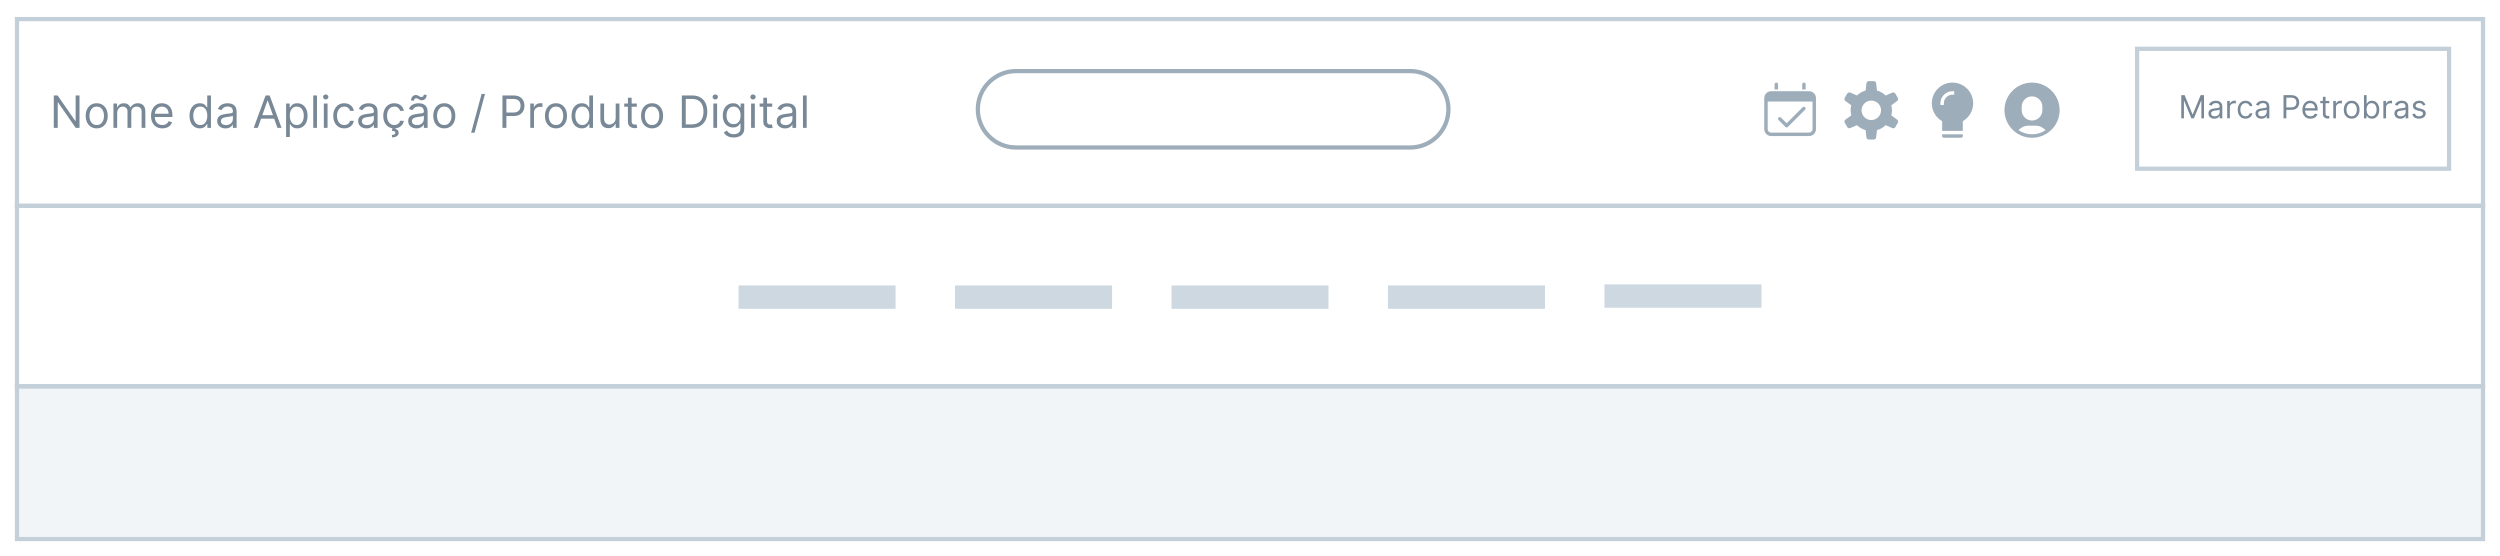 <svg width="1178" height="262" viewBox="0 0 1178 262" fill="none" xmlns="http://www.w3.org/2000/svg">
<rect width="1178" height="262" fill="white"/>
<path d="M1170 182H8V254H1170V182Z" fill="#F2F5F7" stroke="#C3CFD9" stroke-width="2"/>
<path d="M1170 9H8V97H1170V9Z" stroke="#C3CFD9" stroke-width="2"/>
<path d="M664.5 33.5H478.75C468.809 33.5 460.75 41.559 460.75 51.5C460.75 61.441 468.809 69.5 478.75 69.5H664.5C674.441 69.5 682.5 61.441 682.5 51.5C682.5 41.559 674.441 33.5 664.5 33.5Z" stroke="#9EADBA" stroke-width="2" stroke-linecap="round" stroke-linejoin="round"/>
<path d="M37.46 44.977V60.25H35.67L27.348 48.258H27.199V60.25H25.349V44.977H27.139L35.492 56.999H35.641V44.977H37.46ZM45.576 60.489C44.542 60.489 43.634 60.242 42.854 59.75C42.078 59.258 41.472 58.57 41.034 57.685C40.602 56.8 40.385 55.766 40.385 54.582C40.385 53.389 40.602 52.348 41.034 51.458C41.472 50.568 42.078 49.877 42.854 49.385C43.634 48.892 44.542 48.646 45.576 48.646C46.61 48.646 47.515 48.892 48.29 49.385C49.071 49.877 49.677 50.568 50.11 51.458C50.547 52.348 50.766 53.389 50.766 54.582C50.766 55.766 50.547 56.8 50.11 57.685C49.677 58.57 49.071 59.258 48.29 59.75C47.515 60.242 46.61 60.489 45.576 60.489ZM45.576 58.908C46.361 58.908 47.008 58.706 47.515 58.304C48.022 57.901 48.397 57.371 48.641 56.715C48.884 56.059 49.006 55.348 49.006 54.582C49.006 53.817 48.884 53.103 48.641 52.442C48.397 51.781 48.022 51.246 47.515 50.839C47.008 50.431 46.361 50.227 45.576 50.227C44.79 50.227 44.144 50.431 43.637 50.839C43.13 51.246 42.754 51.781 42.511 52.442C42.267 53.103 42.145 53.817 42.145 54.582C42.145 55.348 42.267 56.059 42.511 56.715C42.754 57.371 43.13 57.901 43.637 58.304C44.144 58.706 44.79 58.908 45.576 58.908ZM53.453 60.25V48.795H55.153V50.585H55.302C55.541 49.974 55.926 49.499 56.458 49.161C56.99 48.818 57.629 48.646 58.374 48.646C59.13 48.646 59.759 48.818 60.261 49.161C60.768 49.499 61.163 49.974 61.447 50.585H61.566C61.86 49.994 62.3 49.524 62.886 49.176C63.473 48.823 64.176 48.646 64.997 48.646C66.021 48.646 66.859 48.967 67.51 49.608C68.161 50.245 68.487 51.236 68.487 52.584V60.25H66.727V52.584C66.727 51.739 66.496 51.135 66.033 50.772C65.571 50.409 65.026 50.227 64.4 50.227C63.595 50.227 62.971 50.471 62.528 50.958C62.086 51.44 61.864 52.052 61.864 52.793V60.25H60.075V52.405C60.075 51.754 59.864 51.229 59.441 50.831C59.018 50.429 58.474 50.227 57.808 50.227C57.35 50.227 56.923 50.349 56.525 50.593C56.132 50.836 55.814 51.174 55.571 51.607C55.332 52.034 55.212 52.529 55.212 53.091V60.25H53.453ZM76.507 60.489C75.403 60.489 74.451 60.245 73.651 59.758C72.856 59.266 72.242 58.58 71.809 57.7C71.381 56.815 71.168 55.785 71.168 54.612C71.168 53.439 71.381 52.405 71.809 51.51C72.242 50.61 72.843 49.909 73.614 49.407C74.389 48.9 75.294 48.646 76.328 48.646C76.925 48.646 77.514 48.746 78.096 48.945C78.677 49.144 79.207 49.467 79.684 49.914C80.161 50.356 80.541 50.943 80.825 51.674C81.108 52.405 81.25 53.305 81.25 54.374V55.119H72.421V53.598H79.46C79.46 52.952 79.331 52.375 79.072 51.868C78.819 51.361 78.456 50.961 77.984 50.667C77.516 50.374 76.965 50.227 76.328 50.227C75.627 50.227 75.021 50.401 74.508 50.749C74.001 51.092 73.611 51.54 73.338 52.092C73.064 52.644 72.928 53.235 72.928 53.867V54.881C72.928 55.746 73.077 56.479 73.375 57.081C73.678 57.677 74.098 58.132 74.635 58.445C75.172 58.754 75.796 58.908 76.507 58.908C76.969 58.908 77.387 58.843 77.76 58.714C78.138 58.58 78.463 58.381 78.737 58.117C79.01 57.849 79.222 57.516 79.371 57.118L81.071 57.595C80.892 58.172 80.591 58.679 80.169 59.117C79.746 59.549 79.224 59.887 78.603 60.131C77.981 60.369 77.283 60.489 76.507 60.489ZM94.159 60.489C93.204 60.489 92.362 60.248 91.631 59.765C90.9 59.278 90.328 58.592 89.915 57.707C89.503 56.817 89.296 55.766 89.296 54.553C89.296 53.349 89.503 52.305 89.915 51.42C90.328 50.535 90.902 49.852 91.638 49.37C92.374 48.887 93.224 48.646 94.189 48.646C94.934 48.646 95.523 48.771 95.956 49.019C96.394 49.263 96.727 49.541 96.955 49.854C97.189 50.163 97.37 50.416 97.5 50.615H97.649V44.977H99.409V60.25H97.709V58.49H97.5C97.37 58.699 97.186 58.962 96.948 59.281C96.709 59.594 96.369 59.875 95.926 60.123C95.484 60.367 94.894 60.489 94.159 60.489ZM94.397 58.908C95.103 58.908 95.7 58.724 96.187 58.356C96.674 57.983 97.045 57.468 97.298 56.812C97.552 56.151 97.679 55.388 97.679 54.523C97.679 53.668 97.554 52.919 97.306 52.278C97.057 51.632 96.689 51.13 96.202 50.772C95.715 50.409 95.113 50.227 94.397 50.227C93.652 50.227 93.03 50.419 92.533 50.801C92.041 51.179 91.671 51.694 91.422 52.345C91.178 52.992 91.056 53.717 91.056 54.523C91.056 55.338 91.181 56.079 91.429 56.745C91.683 57.406 92.056 57.933 92.548 58.326C93.045 58.714 93.662 58.908 94.397 58.908ZM106.247 60.519C105.521 60.519 104.863 60.382 104.271 60.108C103.679 59.83 103.21 59.43 102.862 58.908C102.513 58.381 102.339 57.744 102.339 56.999C102.339 56.342 102.469 55.81 102.727 55.403C102.986 54.99 103.331 54.667 103.764 54.433C104.196 54.2 104.674 54.026 105.196 53.911C105.723 53.792 106.252 53.697 106.784 53.628C107.48 53.538 108.044 53.471 108.477 53.426C108.914 53.377 109.233 53.295 109.431 53.18C109.635 53.066 109.737 52.867 109.737 52.584V52.524C109.737 51.788 109.536 51.217 109.133 50.809C108.735 50.401 108.131 50.197 107.321 50.197C106.481 50.197 105.822 50.381 105.345 50.749C104.868 51.117 104.532 51.51 104.338 51.928L102.668 51.331C102.966 50.635 103.364 50.093 103.861 49.705C104.363 49.312 104.91 49.039 105.501 48.885C106.098 48.726 106.685 48.646 107.261 48.646C107.629 48.646 108.052 48.691 108.529 48.781C109.011 48.865 109.476 49.041 109.924 49.31C110.376 49.578 110.751 49.984 111.05 50.526C111.348 51.068 111.497 51.793 111.497 52.703V60.25H109.737V58.699H109.648C109.528 58.947 109.33 59.213 109.051 59.497C108.773 59.78 108.402 60.021 107.94 60.22C107.478 60.419 106.913 60.519 106.247 60.519ZM106.516 58.938C107.212 58.938 107.798 58.801 108.276 58.527C108.758 58.254 109.121 57.901 109.364 57.468C109.613 57.036 109.737 56.581 109.737 56.104V54.493C109.663 54.582 109.499 54.664 109.245 54.739C108.996 54.809 108.708 54.871 108.38 54.925C108.057 54.975 107.741 55.02 107.433 55.06C107.13 55.094 106.884 55.124 106.695 55.149C106.237 55.209 105.81 55.306 105.412 55.44C105.019 55.569 104.701 55.766 104.457 56.029C104.219 56.288 104.099 56.641 104.099 57.088C104.099 57.7 104.326 58.162 104.778 58.475C105.235 58.783 105.815 58.938 106.516 58.938ZM121.481 60.25H119.542L125.15 44.977H127.059L132.667 60.25H130.728L126.164 47.394H126.045L121.481 60.25ZM122.197 54.284H130.012V55.925H122.197V54.284ZM134.807 64.546V48.795H136.507V50.615H136.716C136.845 50.416 137.024 50.163 137.253 49.854C137.487 49.541 137.82 49.263 138.252 49.019C138.69 48.771 139.282 48.646 140.027 48.646C140.992 48.646 141.842 48.887 142.578 49.37C143.313 49.852 143.888 50.535 144.3 51.42C144.713 52.305 144.919 53.349 144.919 54.553C144.919 55.766 144.713 56.817 144.3 57.707C143.888 58.592 143.316 59.278 142.585 59.765C141.854 60.248 141.012 60.489 140.057 60.489C139.321 60.489 138.732 60.367 138.29 60.123C137.847 59.875 137.507 59.594 137.268 59.281C137.029 58.962 136.845 58.699 136.716 58.49H136.567V64.546H134.807ZM136.537 54.523C136.537 55.388 136.664 56.151 136.918 56.812C137.171 57.468 137.541 57.983 138.029 58.356C138.516 58.724 139.112 58.908 139.818 58.908C140.554 58.908 141.168 58.714 141.66 58.326C142.158 57.933 142.53 57.406 142.779 56.745C143.033 56.079 143.159 55.338 143.159 54.523C143.159 53.717 143.035 52.992 142.786 52.345C142.543 51.694 142.172 51.179 141.675 50.801C141.183 50.419 140.564 50.227 139.818 50.227C139.103 50.227 138.501 50.409 138.014 50.772C137.527 51.13 137.159 51.632 136.91 52.278C136.661 52.919 136.537 53.668 136.537 54.523ZM149.364 44.977V60.25H147.604V44.977H149.364ZM152.587 60.25V48.795H154.347V60.25H152.587ZM153.482 46.886C153.139 46.886 152.843 46.77 152.595 46.536C152.351 46.302 152.229 46.021 152.229 45.693C152.229 45.365 152.351 45.084 152.595 44.85C152.843 44.617 153.139 44.5 153.482 44.5C153.825 44.5 154.119 44.617 154.362 44.85C154.611 45.084 154.735 45.365 154.735 45.693C154.735 46.021 154.611 46.302 154.362 46.536C154.119 46.77 153.825 46.886 153.482 46.886ZM162.224 60.489C161.15 60.489 160.226 60.235 159.45 59.728C158.674 59.221 158.078 58.522 157.66 57.633C157.243 56.742 157.034 55.726 157.034 54.582C157.034 53.419 157.248 52.392 157.675 51.502C158.108 50.608 158.709 49.909 159.48 49.407C160.255 48.9 161.16 48.646 162.194 48.646C163 48.646 163.726 48.795 164.372 49.094C165.018 49.392 165.548 49.81 165.96 50.347C166.373 50.883 166.629 51.51 166.728 52.226H164.968C164.834 51.704 164.536 51.242 164.074 50.839C163.616 50.431 163 50.227 162.224 50.227C161.538 50.227 160.937 50.406 160.419 50.764C159.907 51.117 159.507 51.617 159.219 52.263C158.935 52.904 158.794 53.658 158.794 54.523C158.794 55.408 158.933 56.178 159.211 56.834C159.495 57.491 159.892 58 160.405 58.363C160.922 58.726 161.528 58.908 162.224 58.908C162.682 58.908 163.097 58.828 163.47 58.669C163.842 58.51 164.158 58.281 164.417 57.983C164.675 57.685 164.859 57.327 164.968 56.909H166.728C166.629 57.585 166.383 58.194 165.99 58.736C165.602 59.273 165.088 59.701 164.446 60.019C163.81 60.332 163.069 60.489 162.224 60.489ZM172.672 60.519C171.946 60.519 171.287 60.382 170.696 60.108C170.104 59.83 169.634 59.43 169.286 58.908C168.938 58.381 168.764 57.744 168.764 56.999C168.764 56.342 168.894 55.81 169.152 55.403C169.411 54.99 169.756 54.667 170.189 54.433C170.621 54.2 171.098 54.026 171.62 53.911C172.147 53.792 172.677 53.697 173.209 53.628C173.905 53.538 174.469 53.471 174.902 53.426C175.339 53.377 175.657 53.295 175.856 53.18C176.06 53.066 176.162 52.867 176.162 52.584V52.524C176.162 51.788 175.961 51.217 175.558 50.809C175.16 50.401 174.556 50.197 173.746 50.197C172.906 50.197 172.247 50.381 171.77 50.749C171.292 51.117 170.957 51.51 170.763 51.928L169.092 51.331C169.391 50.635 169.788 50.093 170.286 49.705C170.788 49.312 171.335 49.039 171.926 48.885C172.523 48.726 173.109 48.646 173.686 48.646C174.054 48.646 174.477 48.691 174.954 48.781C175.436 48.865 175.901 49.041 176.348 49.31C176.801 49.578 177.176 49.984 177.475 50.526C177.773 51.068 177.922 51.793 177.922 52.703V60.25H176.162V58.699H176.073C175.953 58.947 175.754 59.213 175.476 59.497C175.198 59.78 174.827 60.021 174.365 60.22C173.902 60.419 173.338 60.519 172.672 60.519ZM172.94 58.938C173.636 58.938 174.223 58.801 174.7 58.527C175.183 58.254 175.546 57.901 175.789 57.468C176.038 57.036 176.162 56.581 176.162 56.104V54.493C176.087 54.582 175.923 54.664 175.67 54.739C175.421 54.809 175.133 54.871 174.805 54.925C174.482 54.975 174.166 55.02 173.858 55.06C173.554 55.094 173.308 55.124 173.119 55.149C172.662 55.209 172.234 55.306 171.837 55.44C171.444 55.569 171.126 55.766 170.882 56.029C170.644 56.288 170.524 56.641 170.524 57.088C170.524 57.7 170.75 58.162 171.203 58.475C171.66 58.783 172.239 58.938 172.94 58.938ZM185.788 60.489C184.714 60.489 183.789 60.235 183.013 59.728C182.238 59.221 181.641 58.522 181.224 57.633C180.806 56.742 180.597 55.726 180.597 54.582C180.597 53.419 180.811 52.392 181.239 51.502C181.671 50.608 182.273 49.909 183.043 49.407C183.819 48.9 184.724 48.646 185.758 48.646C186.563 48.646 187.289 48.795 187.935 49.094C188.582 49.392 189.111 49.81 189.524 50.347C189.936 50.883 190.192 51.51 190.292 52.226H188.532C188.398 51.704 188.099 51.242 187.637 50.839C187.18 50.431 186.563 50.227 185.788 50.227C185.102 50.227 184.5 50.406 183.983 50.764C183.471 51.117 183.071 51.617 182.782 52.263C182.499 52.904 182.357 53.658 182.357 54.523C182.357 55.408 182.496 56.178 182.775 56.834C183.058 57.491 183.456 58 183.968 58.363C184.485 58.726 185.092 58.908 185.788 58.908C186.245 58.908 186.66 58.828 187.033 58.669C187.406 58.51 187.722 58.281 187.98 57.983C188.239 57.685 188.423 57.327 188.532 56.909H190.292C190.192 57.585 189.946 58.194 189.554 58.736C189.166 59.273 188.651 59.701 188.01 60.019C187.374 60.332 186.633 60.489 185.788 60.489ZM184.952 60.19H186.414L186.295 60.787C186.683 60.847 187.038 61.008 187.361 61.272C187.684 61.54 187.846 61.965 187.846 62.547C187.846 63.188 187.58 63.71 187.048 64.113C186.521 64.521 185.743 64.724 184.714 64.724L184.654 63.561C185.116 63.561 185.499 63.486 185.803 63.337C186.111 63.193 186.265 62.95 186.265 62.606C186.265 62.264 186.138 62.03 185.885 61.906C185.631 61.781 185.221 61.697 184.654 61.652L184.952 60.19ZM196.235 60.519C195.51 60.519 194.851 60.382 194.259 60.108C193.668 59.83 193.198 59.43 192.85 58.908C192.502 58.381 192.328 57.744 192.328 56.999C192.328 56.342 192.457 55.81 192.716 55.403C192.974 54.99 193.32 54.667 193.752 54.433C194.185 54.2 194.662 54.026 195.184 53.911C195.711 53.792 196.24 53.697 196.772 53.628C197.468 53.538 198.033 53.471 198.465 53.426C198.903 53.377 199.221 53.295 199.42 53.18C199.624 53.066 199.725 52.867 199.725 52.584V52.524C199.725 51.788 199.524 51.217 199.121 50.809C198.724 50.401 198.12 50.197 197.309 50.197C196.469 50.197 195.81 50.381 195.333 50.749C194.856 51.117 194.52 51.51 194.326 51.928L192.656 51.331C192.954 50.635 193.352 50.093 193.849 49.705C194.351 49.312 194.898 49.039 195.49 48.885C196.086 48.726 196.673 48.646 197.25 48.646C197.618 48.646 198.04 48.691 198.517 48.781C199 48.865 199.464 49.041 199.912 49.31C200.364 49.578 200.74 49.984 201.038 50.526C201.336 51.068 201.485 51.793 201.485 52.703V60.25H199.725V58.699H199.636C199.517 58.947 199.318 59.213 199.039 59.497C198.761 59.78 198.391 60.021 197.928 60.22C197.466 60.419 196.902 60.519 196.235 60.519ZM196.504 58.938C197.2 58.938 197.787 58.801 198.264 58.527C198.746 58.254 199.109 57.901 199.353 57.468C199.601 57.036 199.725 56.581 199.725 56.104V54.493C199.651 54.582 199.487 54.664 199.233 54.739C198.985 54.809 198.696 54.871 198.368 54.925C198.045 54.975 197.729 55.02 197.421 55.06C197.118 55.094 196.872 55.124 196.683 55.149C196.225 55.209 195.798 55.306 195.4 55.44C195.007 55.569 194.689 55.766 194.446 56.029C194.207 56.288 194.088 56.641 194.088 57.088C194.088 57.7 194.314 58.162 194.766 58.475C195.224 58.783 195.803 58.938 196.504 58.938ZM195.072 47.423L193.7 47.364C193.7 46.603 193.916 45.981 194.349 45.499C194.786 45.012 195.326 44.769 195.967 44.769C196.25 44.769 196.501 44.818 196.72 44.918C196.939 45.012 197.148 45.121 197.347 45.246C197.545 45.37 197.749 45.482 197.958 45.581C198.172 45.676 198.413 45.723 198.681 45.723C198.965 45.723 199.203 45.614 199.397 45.395C199.596 45.171 199.696 44.903 199.696 44.59L201.038 44.709C201.038 45.484 200.819 46.101 200.382 46.558C199.949 47.016 199.412 47.244 198.771 47.244C198.428 47.244 198.145 47.197 197.921 47.103C197.697 47.003 197.498 46.891 197.324 46.767C197.15 46.643 196.966 46.533 196.772 46.439C196.578 46.34 196.34 46.29 196.056 46.29C195.773 46.29 195.537 46.402 195.348 46.625C195.164 46.844 195.072 47.11 195.072 47.423ZM209.351 60.489C208.317 60.489 207.41 60.242 206.629 59.75C205.854 59.258 205.247 58.57 204.81 57.685C204.377 56.8 204.161 55.766 204.161 54.582C204.161 53.389 204.377 52.348 204.81 51.458C205.247 50.568 205.854 49.877 206.629 49.385C207.41 48.892 208.317 48.646 209.351 48.646C210.385 48.646 211.29 48.892 212.066 49.385C212.846 49.877 213.453 50.568 213.885 51.458C214.323 52.348 214.541 53.389 214.541 54.582C214.541 55.766 214.323 56.8 213.885 57.685C213.453 58.57 212.846 59.258 212.066 59.75C211.29 60.242 210.385 60.489 209.351 60.489ZM209.351 58.908C210.137 58.908 210.783 58.706 211.29 58.304C211.797 57.901 212.172 57.371 212.416 56.715C212.66 56.059 212.782 55.348 212.782 54.582C212.782 53.817 212.66 53.103 212.416 52.442C212.172 51.781 211.797 51.246 211.29 50.839C210.783 50.431 210.137 50.227 209.351 50.227C208.566 50.227 207.919 50.431 207.412 50.839C206.905 51.246 206.53 51.781 206.286 52.442C206.043 53.103 205.921 53.817 205.921 54.582C205.921 55.348 206.043 56.059 206.286 56.715C206.53 57.371 206.905 57.901 207.412 58.304C207.919 58.706 208.566 58.908 209.351 58.908ZM228.533 44.261L223.612 62.547H222.001L226.923 44.261H228.533ZM236.764 60.25V44.977H241.925C243.123 44.977 244.103 45.194 244.863 45.626C245.629 46.054 246.196 46.633 246.563 47.364C246.931 48.094 247.115 48.91 247.115 49.81C247.115 50.709 246.931 51.527 246.563 52.263C246.201 52.999 245.639 53.586 244.878 54.023C244.117 54.456 243.143 54.672 241.955 54.672H238.256V53.031H241.895C242.715 53.031 243.374 52.89 243.871 52.606C244.369 52.323 244.729 51.94 244.953 51.458C245.181 50.971 245.296 50.421 245.296 49.81C245.296 49.198 245.181 48.651 244.953 48.169C244.729 47.687 244.366 47.309 243.864 47.035C243.362 46.757 242.696 46.618 241.865 46.618H238.614V60.25H236.764ZM249.856 60.25V48.795H251.556V50.526H251.676C251.884 49.959 252.262 49.499 252.809 49.146C253.356 48.793 253.972 48.617 254.658 48.617C254.788 48.617 254.949 48.619 255.143 48.624C255.337 48.629 255.484 48.636 255.583 48.646V50.436C255.524 50.421 255.387 50.399 255.173 50.369C254.964 50.334 254.743 50.317 254.509 50.317C253.953 50.317 253.455 50.434 253.018 50.667C252.585 50.896 252.242 51.214 251.989 51.622C251.74 52.025 251.616 52.484 251.616 53.001V60.25H249.856ZM261.974 60.489C260.94 60.489 260.033 60.242 259.252 59.75C258.477 59.258 257.87 58.57 257.433 57.685C257 56.8 256.784 55.766 256.784 54.582C256.784 53.389 257 52.348 257.433 51.458C257.87 50.568 258.477 49.877 259.252 49.385C260.033 48.892 260.94 48.646 261.974 48.646C263.008 48.646 263.913 48.892 264.689 49.385C265.469 49.877 266.076 50.568 266.508 51.458C266.946 52.348 267.165 53.389 267.165 54.582C267.165 55.766 266.946 56.8 266.508 57.685C266.076 58.57 265.469 59.258 264.689 59.75C263.913 60.242 263.008 60.489 261.974 60.489ZM261.974 58.908C262.76 58.908 263.406 58.706 263.913 58.304C264.42 57.901 264.796 57.371 265.039 56.715C265.283 56.059 265.405 55.348 265.405 54.582C265.405 53.817 265.283 53.103 265.039 52.442C264.796 51.781 264.42 51.246 263.913 50.839C263.406 50.431 262.76 50.227 261.974 50.227C261.189 50.227 260.542 50.431 260.035 50.839C259.528 51.246 259.153 51.781 258.909 52.442C258.666 53.103 258.544 53.817 258.544 54.582C258.544 55.348 258.666 56.059 258.909 56.715C259.153 57.371 259.528 57.901 260.035 58.304C260.542 58.706 261.189 58.908 261.974 58.908ZM274.176 60.489C273.222 60.489 272.379 60.248 271.648 59.765C270.917 59.278 270.346 58.592 269.933 57.707C269.52 56.817 269.314 55.766 269.314 54.553C269.314 53.349 269.52 52.305 269.933 51.42C270.346 50.535 270.92 49.852 271.656 49.37C272.392 48.887 273.242 48.646 274.206 48.646C274.952 48.646 275.541 48.771 275.974 49.019C276.411 49.263 276.744 49.541 276.973 49.854C277.206 50.163 277.388 50.416 277.517 50.615H277.666V44.977H279.426V60.25H277.726V58.49H277.517C277.388 58.699 277.204 58.962 276.965 59.281C276.727 59.594 276.386 59.875 275.944 60.123C275.501 60.367 274.912 60.489 274.176 60.489ZM274.415 58.908C275.121 58.908 275.718 58.724 276.205 58.356C276.692 57.983 277.062 57.468 277.316 56.812C277.569 56.151 277.696 55.388 277.696 54.523C277.696 53.668 277.572 52.919 277.323 52.278C277.075 51.632 276.707 51.13 276.22 50.772C275.732 50.409 275.131 50.227 274.415 50.227C273.669 50.227 273.048 50.419 272.551 50.801C272.058 51.179 271.688 51.694 271.439 52.345C271.196 52.992 271.074 53.717 271.074 54.523C271.074 55.338 271.198 56.079 271.447 56.745C271.7 57.406 272.073 57.933 272.566 58.326C273.063 58.714 273.679 58.908 274.415 58.908ZM290.113 55.567V48.795H291.873V60.25H290.113V58.311H289.993C289.725 58.893 289.307 59.387 288.741 59.795C288.174 60.198 287.458 60.399 286.593 60.399C285.877 60.399 285.241 60.242 284.684 59.929C284.127 59.611 283.689 59.134 283.371 58.498C283.053 57.856 282.894 57.048 282.894 56.074V48.795H284.654V55.955C284.654 56.79 284.888 57.456 285.355 57.953C285.827 58.45 286.429 58.699 287.16 58.699C287.597 58.699 288.042 58.587 288.494 58.363C288.952 58.14 289.335 57.797 289.643 57.334C289.956 56.872 290.113 56.283 290.113 55.567ZM300.078 48.795V50.287H294.142V48.795H300.078ZM295.872 46.051H297.632V56.969C297.632 57.466 297.704 57.839 297.848 58.087C297.997 58.331 298.186 58.495 298.415 58.58C298.648 58.659 298.894 58.699 299.153 58.699C299.347 58.699 299.506 58.689 299.63 58.669C299.755 58.644 299.854 58.624 299.929 58.609L300.286 60.19C300.167 60.235 300.001 60.28 299.787 60.325C299.573 60.374 299.302 60.399 298.974 60.399C298.477 60.399 297.99 60.292 297.512 60.078C297.04 59.865 296.647 59.539 296.334 59.102C296.026 58.664 295.872 58.112 295.872 57.446V46.051ZM307.255 60.489C306.221 60.489 305.314 60.242 304.533 59.75C303.758 59.258 303.151 58.57 302.714 57.685C302.281 56.8 302.065 55.766 302.065 54.582C302.065 53.389 302.281 52.348 302.714 51.458C303.151 50.568 303.758 49.877 304.533 49.385C305.314 48.892 306.221 48.646 307.255 48.646C308.29 48.646 309.194 48.892 309.97 49.385C310.75 49.877 311.357 50.568 311.79 51.458C312.227 52.348 312.446 53.389 312.446 54.582C312.446 55.766 312.227 56.8 311.79 57.685C311.357 58.57 310.75 59.258 309.97 59.75C309.194 60.242 308.29 60.489 307.255 60.489ZM307.255 58.908C308.041 58.908 308.687 58.706 309.194 58.304C309.701 57.901 310.077 57.371 310.32 56.715C310.564 56.059 310.686 55.348 310.686 54.582C310.686 53.817 310.564 53.103 310.32 52.442C310.077 51.781 309.701 51.246 309.194 50.839C308.687 50.431 308.041 50.227 307.255 50.227C306.47 50.227 305.824 50.431 305.316 50.839C304.809 51.246 304.434 51.781 304.19 52.442C303.947 53.103 303.825 53.817 303.825 54.582C303.825 55.348 303.947 56.059 304.19 56.715C304.434 57.371 304.809 57.901 305.316 58.304C305.824 58.706 306.47 58.908 307.255 58.908ZM325.99 60.25H321.277V44.977H326.199C327.681 44.977 328.948 45.283 330.002 45.895C331.056 46.501 331.864 47.374 332.426 48.512C332.988 49.646 333.269 51.003 333.269 52.584C333.269 54.175 332.985 55.544 332.419 56.693C331.852 57.836 331.026 58.716 329.943 59.333C328.859 59.944 327.541 60.25 325.99 60.25ZM323.127 58.609H325.871C327.134 58.609 328.18 58.366 329.01 57.879C329.841 57.391 330.46 56.698 330.867 55.798C331.275 54.898 331.479 53.827 331.479 52.584C331.479 51.351 331.278 50.289 330.875 49.4C330.472 48.505 329.871 47.819 329.07 47.341C328.27 46.859 327.273 46.618 326.08 46.618H323.127V58.609ZM336.132 60.25V48.795H337.892V60.25H336.132ZM337.027 46.886C336.684 46.886 336.388 46.77 336.14 46.536C335.896 46.302 335.774 46.021 335.774 45.693C335.774 45.365 335.896 45.084 336.14 44.85C336.388 44.617 336.684 44.5 337.027 44.5C337.37 44.5 337.664 44.617 337.907 44.85C338.156 45.084 338.28 45.365 338.28 45.693C338.28 46.021 338.156 46.302 337.907 46.536C337.664 46.77 337.37 46.886 337.027 46.886ZM345.739 64.784C344.889 64.784 344.158 64.675 343.547 64.456C342.935 64.242 342.426 63.959 342.018 63.606C341.615 63.258 341.295 62.885 341.056 62.487L342.458 61.503C342.617 61.712 342.818 61.95 343.062 62.219C343.306 62.492 343.639 62.728 344.061 62.927C344.489 63.131 345.048 63.233 345.739 63.233C346.664 63.233 347.427 63.009 348.029 62.562C348.63 62.114 348.931 61.413 348.931 60.459V58.132H348.782C348.653 58.341 348.469 58.599 348.23 58.908C347.996 59.211 347.658 59.482 347.216 59.721C346.778 59.954 346.187 60.071 345.441 60.071C344.516 60.071 343.686 59.852 342.95 59.415C342.219 58.977 341.64 58.341 341.213 57.506C340.79 56.67 340.579 55.656 340.579 54.463C340.579 53.29 340.785 52.268 341.198 51.398C341.61 50.523 342.185 49.847 342.92 49.37C343.656 48.887 344.506 48.646 345.471 48.646C346.217 48.646 346.808 48.771 347.246 49.019C347.688 49.263 348.026 49.541 348.26 49.854C348.498 50.163 348.682 50.416 348.812 50.615H348.991V48.795H350.691V60.578C350.691 61.562 350.467 62.363 350.02 62.979C349.577 63.601 348.981 64.056 348.23 64.344C347.484 64.637 346.654 64.784 345.739 64.784ZM345.68 58.49C346.386 58.49 346.982 58.328 347.469 58.005C347.957 57.682 348.327 57.217 348.581 56.611C348.834 56.004 348.961 55.278 348.961 54.433C348.961 53.608 348.837 52.88 348.588 52.248C348.339 51.617 347.972 51.122 347.484 50.764C346.997 50.406 346.396 50.227 345.68 50.227C344.934 50.227 344.312 50.416 343.815 50.794C343.323 51.172 342.953 51.679 342.704 52.315C342.46 52.952 342.339 53.658 342.339 54.433C342.339 55.229 342.463 55.932 342.712 56.544C342.965 57.15 343.338 57.627 343.83 57.975C344.327 58.319 344.944 58.49 345.68 58.49ZM353.913 60.25V48.795H355.672V60.25H353.913ZM354.807 46.886C354.464 46.886 354.169 46.77 353.92 46.536C353.676 46.302 353.555 46.021 353.555 45.693C353.555 45.365 353.676 45.084 353.92 44.85C354.169 44.617 354.464 44.5 354.807 44.5C355.15 44.5 355.444 44.617 355.687 44.85C355.936 45.084 356.06 45.365 356.06 45.693C356.06 46.021 355.936 46.302 355.687 46.536C355.444 46.77 355.15 46.886 354.807 46.886ZM363.877 48.795V50.287H357.941V48.795H363.877ZM359.672 46.051H361.431V56.969C361.431 57.466 361.504 57.839 361.648 58.087C361.797 58.331 361.986 58.495 362.214 58.58C362.448 58.659 362.694 58.699 362.953 58.699C363.147 58.699 363.306 58.689 363.43 58.669C363.554 58.644 363.654 58.624 363.728 58.609L364.086 60.19C363.967 60.235 363.8 60.28 363.587 60.325C363.373 60.374 363.102 60.399 362.774 60.399C362.277 60.399 361.789 60.292 361.312 60.078C360.84 59.865 360.447 59.539 360.134 59.102C359.826 58.664 359.672 58.112 359.672 57.446V46.051ZM369.896 60.519C369.17 60.519 368.511 60.382 367.919 60.108C367.328 59.83 366.858 59.43 366.51 58.908C366.162 58.381 365.988 57.744 365.988 56.999C365.988 56.342 366.117 55.81 366.376 55.403C366.634 54.99 366.98 54.667 367.412 54.433C367.845 54.2 368.322 54.026 368.844 53.911C369.371 53.792 369.901 53.697 370.433 53.628C371.129 53.538 371.693 53.471 372.125 53.426C372.563 53.377 372.881 53.295 373.08 53.18C373.284 53.066 373.386 52.867 373.386 52.584V52.524C373.386 51.788 373.184 51.217 372.782 50.809C372.384 50.401 371.78 50.197 370.969 50.197C370.129 50.197 369.471 50.381 368.993 50.749C368.516 51.117 368.18 51.51 367.987 51.928L366.316 51.331C366.614 50.635 367.012 50.093 367.509 49.705C368.011 49.312 368.558 49.039 369.15 48.885C369.746 48.726 370.333 48.646 370.91 48.646C371.278 48.646 371.7 48.691 372.178 48.781C372.66 48.865 373.125 49.041 373.572 49.31C374.025 49.578 374.4 49.984 374.698 50.526C374.996 51.068 375.146 51.793 375.146 52.703V60.25H373.386V58.699H373.296C373.177 58.947 372.978 59.213 372.7 59.497C372.421 59.78 372.051 60.021 371.588 60.22C371.126 60.419 370.562 60.519 369.896 60.519ZM370.164 58.938C370.86 58.938 371.447 58.801 371.924 58.527C372.406 58.254 372.769 57.901 373.013 57.468C373.261 57.036 373.386 56.581 373.386 56.104V54.493C373.311 54.582 373.147 54.664 372.893 54.739C372.645 54.809 372.357 54.871 372.028 54.925C371.705 54.975 371.39 55.02 371.081 55.06C370.778 55.094 370.532 55.124 370.343 55.149C369.886 55.209 369.458 55.306 369.06 55.44C368.668 55.569 368.349 55.766 368.106 56.029C367.867 56.288 367.748 56.641 367.748 57.088C367.748 57.7 367.974 58.162 368.426 58.475C368.884 58.783 369.463 58.938 370.164 58.938ZM380.118 44.977V60.25H378.358V44.977H380.118Z" fill="#788896"/>
<path d="M1154 23H1007V79.5H1154V23Z" stroke="#C3CFD9" stroke-width="2"/>
<path d="M1027.82 44.841H1029.4L1033.11 53.896H1033.23L1036.94 44.841H1038.52V55.75H1037.28V47.462H1037.17L1033.77 55.75H1032.57L1029.16 47.462H1029.06V55.75H1027.82V44.841ZM1043.4 55.942C1042.88 55.942 1042.41 55.844 1041.99 55.649C1041.57 55.45 1041.23 55.164 1040.98 54.791C1040.74 54.415 1040.61 53.96 1040.61 53.428C1040.61 52.959 1040.7 52.579 1040.89 52.288C1041.07 51.993 1041.32 51.762 1041.63 51.595C1041.94 51.428 1042.28 51.304 1042.65 51.222C1043.03 51.137 1043.41 51.07 1043.79 51.02C1044.28 50.956 1044.69 50.908 1045 50.876C1045.31 50.841 1045.54 50.782 1045.68 50.7C1045.82 50.619 1045.9 50.477 1045.9 50.274V50.231C1045.9 49.706 1045.75 49.298 1045.46 49.006C1045.18 48.715 1044.75 48.57 1044.17 48.57C1043.57 48.57 1043.1 48.701 1042.76 48.964C1042.42 49.227 1042.18 49.507 1042.04 49.805L1040.85 49.379C1041.06 48.882 1041.34 48.495 1041.7 48.218C1042.06 47.938 1042.45 47.742 1042.87 47.632C1043.3 47.519 1043.72 47.462 1044.13 47.462C1044.39 47.462 1044.69 47.494 1045.03 47.557C1045.38 47.618 1045.71 47.744 1046.03 47.936C1046.35 48.127 1046.62 48.417 1046.83 48.804C1047.05 49.191 1047.15 49.709 1047.15 50.359V55.75H1045.9V54.642H1045.83C1045.75 54.82 1045.6 55.01 1045.41 55.212C1045.21 55.414 1044.94 55.587 1044.61 55.729C1044.28 55.871 1043.88 55.942 1043.4 55.942ZM1043.59 54.812C1044.09 54.812 1044.51 54.715 1044.85 54.52C1045.2 54.324 1045.46 54.072 1045.63 53.763C1045.81 53.454 1045.9 53.129 1045.9 52.788V51.638C1045.84 51.702 1045.73 51.76 1045.54 51.814C1045.37 51.863 1045.16 51.908 1044.93 51.947C1044.7 51.982 1044.47 52.014 1044.25 52.043C1044.03 52.068 1043.86 52.089 1043.72 52.106C1043.4 52.149 1043.09 52.218 1042.81 52.314C1042.53 52.407 1042.3 52.547 1042.12 52.735C1041.95 52.92 1041.87 53.172 1041.87 53.492C1041.87 53.928 1042.03 54.258 1042.35 54.482C1042.68 54.702 1043.09 54.812 1043.59 54.812ZM1049.45 55.75V47.568H1050.66V48.804H1050.75C1050.9 48.399 1051.17 48.071 1051.56 47.819C1051.95 47.566 1052.39 47.44 1052.88 47.44C1052.97 47.44 1053.09 47.442 1053.22 47.446C1053.36 47.449 1053.47 47.455 1053.54 47.462V48.74C1053.5 48.729 1053.4 48.713 1053.25 48.692C1053.1 48.667 1052.94 48.655 1052.77 48.655C1052.37 48.655 1052.02 48.738 1051.71 48.905C1051.4 49.069 1051.15 49.296 1050.97 49.587C1050.79 49.875 1050.7 50.203 1050.7 50.572V55.75H1049.45ZM1058.1 55.92C1057.34 55.92 1056.68 55.739 1056.12 55.377C1055.57 55.015 1055.14 54.516 1054.84 53.88C1054.55 53.245 1054.4 52.519 1054.4 51.702C1054.4 50.871 1054.55 50.137 1054.85 49.502C1055.16 48.863 1055.59 48.364 1056.14 48.005C1056.7 47.643 1057.34 47.462 1058.08 47.462C1058.66 47.462 1059.18 47.568 1059.64 47.781C1060.1 47.994 1060.48 48.293 1060.77 48.676C1061.07 49.06 1061.25 49.507 1061.32 50.019H1060.06C1059.97 49.646 1059.75 49.315 1059.42 49.028C1059.1 48.736 1058.66 48.591 1058.1 48.591C1057.61 48.591 1057.18 48.719 1056.81 48.974C1056.45 49.227 1056.16 49.584 1055.96 50.045C1055.75 50.503 1055.65 51.041 1055.65 51.659C1055.65 52.291 1055.75 52.842 1055.95 53.31C1056.15 53.779 1056.44 54.143 1056.8 54.402C1057.17 54.662 1057.61 54.791 1058.1 54.791C1058.43 54.791 1058.73 54.734 1058.99 54.621C1059.26 54.507 1059.48 54.344 1059.67 54.131C1059.85 53.918 1059.99 53.662 1060.06 53.364H1061.32C1061.25 53.847 1061.07 54.282 1060.79 54.669C1060.52 55.052 1060.15 55.358 1059.69 55.585C1059.24 55.809 1058.71 55.92 1058.1 55.92ZM1065.57 55.942C1065.05 55.942 1064.58 55.844 1064.15 55.649C1063.73 55.45 1063.4 55.164 1063.15 54.791C1062.9 54.415 1062.77 53.96 1062.77 53.428C1062.77 52.959 1062.87 52.579 1063.05 52.288C1063.24 51.993 1063.48 51.762 1063.79 51.595C1064.1 51.428 1064.44 51.304 1064.81 51.222C1065.19 51.137 1065.57 51.07 1065.95 51.02C1066.45 50.956 1066.85 50.908 1067.16 50.876C1067.47 50.841 1067.7 50.782 1067.84 50.7C1067.99 50.619 1068.06 50.477 1068.06 50.274V50.231C1068.06 49.706 1067.92 49.298 1067.63 49.006C1067.34 48.715 1066.91 48.57 1066.33 48.57C1065.73 48.57 1065.26 48.701 1064.92 48.964C1064.58 49.227 1064.34 49.507 1064.2 49.805L1063.01 49.379C1063.22 48.882 1063.51 48.495 1063.86 48.218C1064.22 47.938 1064.61 47.742 1065.03 47.632C1065.46 47.519 1065.88 47.462 1066.29 47.462C1066.55 47.462 1066.86 47.494 1067.2 47.557C1067.54 47.618 1067.87 47.744 1068.19 47.936C1068.52 48.127 1068.78 48.417 1069 48.804C1069.21 49.191 1069.32 49.709 1069.32 50.359V55.75H1068.06V54.642H1068C1067.91 54.82 1067.77 55.01 1067.57 55.212C1067.37 55.414 1067.11 55.587 1066.78 55.729C1066.44 55.871 1066.04 55.942 1065.57 55.942ZM1065.76 54.812C1066.25 54.812 1066.67 54.715 1067.01 54.52C1067.36 54.324 1067.62 54.072 1067.79 53.763C1067.97 53.454 1068.06 53.129 1068.06 52.788V51.638C1068.01 51.702 1067.89 51.76 1067.71 51.814C1067.53 51.863 1067.32 51.908 1067.09 51.947C1066.86 51.982 1066.63 52.014 1066.41 52.043C1066.2 52.068 1066.02 52.089 1065.89 52.106C1065.56 52.149 1065.25 52.218 1064.97 52.314C1064.69 52.407 1064.46 52.547 1064.29 52.735C1064.12 52.92 1064.03 53.172 1064.03 53.492C1064.03 53.928 1064.19 54.258 1064.52 54.482C1064.84 54.702 1065.26 54.812 1065.76 54.812ZM1076 55.75V44.841H1079.69C1080.54 44.841 1081.24 44.995 1081.78 45.304C1082.33 45.61 1082.74 46.023 1083 46.545C1083.26 47.068 1083.39 47.65 1083.39 48.293C1083.39 48.935 1083.26 49.52 1083 50.045C1082.74 50.571 1082.34 50.99 1081.8 51.302C1081.25 51.611 1080.56 51.766 1079.71 51.766H1077.07V50.594H1079.66C1080.25 50.594 1080.72 50.492 1081.08 50.29C1081.43 50.088 1081.69 49.814 1081.85 49.47C1082.01 49.122 1082.09 48.729 1082.09 48.293C1082.09 47.856 1082.01 47.465 1081.85 47.121C1081.69 46.776 1081.43 46.506 1081.07 46.311C1080.71 46.112 1080.24 46.013 1079.64 46.013H1077.32V55.75H1076ZM1088.69 55.92C1087.9 55.92 1087.22 55.746 1086.65 55.398C1086.08 55.047 1085.65 54.557 1085.34 53.928C1085.03 53.296 1084.88 52.561 1084.88 51.723C1084.88 50.885 1085.03 50.146 1085.34 49.507C1085.65 48.864 1086.08 48.364 1086.63 48.005C1087.18 47.643 1087.83 47.462 1088.57 47.462C1088.99 47.462 1089.41 47.533 1089.83 47.675C1090.24 47.817 1090.62 48.048 1090.96 48.367C1091.3 48.683 1091.58 49.102 1091.78 49.624C1091.98 50.146 1092.08 50.789 1092.08 51.553V52.085H1085.77V50.999H1090.8C1090.8 50.537 1090.71 50.125 1090.53 49.763C1090.34 49.401 1090.09 49.115 1089.75 48.905C1089.41 48.696 1089.02 48.591 1088.57 48.591C1088.06 48.591 1087.63 48.715 1087.27 48.964C1086.9 49.209 1086.62 49.528 1086.43 49.923C1086.23 50.317 1086.14 50.739 1086.14 51.19V51.915C1086.14 52.533 1086.24 53.056 1086.46 53.486C1086.67 53.912 1086.97 54.237 1087.36 54.461C1087.74 54.681 1088.19 54.791 1088.69 54.791C1089.02 54.791 1089.32 54.745 1089.59 54.653C1089.86 54.557 1090.09 54.415 1090.29 54.227C1090.48 54.035 1090.63 53.797 1090.74 53.513L1091.95 53.854C1091.83 54.266 1091.61 54.628 1091.31 54.94C1091.01 55.249 1090.63 55.491 1090.19 55.665C1089.75 55.835 1089.25 55.92 1088.69 55.92ZM1097.55 47.568V48.633H1093.31V47.568H1097.55ZM1094.55 45.608H1095.8V53.406C1095.8 53.761 1095.86 54.028 1095.96 54.205C1096.07 54.379 1096.2 54.496 1096.36 54.557C1096.53 54.614 1096.71 54.642 1096.89 54.642C1097.03 54.642 1097.14 54.635 1097.23 54.621C1097.32 54.603 1097.39 54.589 1097.45 54.578L1097.7 55.707C1097.62 55.739 1097.5 55.771 1097.34 55.803C1097.19 55.839 1097 55.856 1096.76 55.856C1096.41 55.856 1096.06 55.78 1095.72 55.627C1095.38 55.475 1095.1 55.242 1094.88 54.93C1094.66 54.617 1094.55 54.223 1094.55 53.747V45.608ZM1099.44 55.75V47.568H1100.66V48.804H1100.74C1100.89 48.399 1101.16 48.071 1101.55 47.819C1101.94 47.566 1102.38 47.44 1102.87 47.44C1102.97 47.44 1103.08 47.442 1103.22 47.446C1103.36 47.449 1103.46 47.455 1103.53 47.462V48.74C1103.49 48.729 1103.39 48.713 1103.24 48.692C1103.09 48.667 1102.93 48.655 1102.77 48.655C1102.37 48.655 1102.01 48.738 1101.7 48.905C1101.39 49.069 1101.15 49.296 1100.97 49.587C1100.79 49.875 1100.7 50.203 1100.7 50.572V55.75H1099.44ZM1108.1 55.92C1107.36 55.92 1106.71 55.745 1106.15 55.393C1105.6 55.041 1105.17 54.55 1104.85 53.918C1104.55 53.285 1104.39 52.547 1104.39 51.702C1104.39 50.849 1104.55 50.105 1104.85 49.47C1105.17 48.834 1105.6 48.341 1106.15 47.989C1106.71 47.637 1107.36 47.462 1108.1 47.462C1108.84 47.462 1109.48 47.637 1110.04 47.989C1110.59 48.341 1111.03 48.834 1111.34 49.47C1111.65 50.105 1111.81 50.849 1111.81 51.702C1111.81 52.547 1111.65 53.285 1111.34 53.918C1111.03 54.55 1110.59 55.041 1110.04 55.393C1109.48 55.745 1108.84 55.92 1108.1 55.92ZM1108.1 54.791C1108.66 54.791 1109.12 54.647 1109.48 54.36C1109.85 54.072 1110.11 53.694 1110.29 53.225C1110.46 52.756 1110.55 52.249 1110.55 51.702C1110.55 51.155 1110.46 50.645 1110.29 50.173C1110.11 49.701 1109.85 49.319 1109.48 49.028C1109.12 48.736 1108.66 48.591 1108.1 48.591C1107.54 48.591 1107.08 48.736 1106.71 49.028C1106.35 49.319 1106.08 49.701 1105.91 50.173C1105.74 50.645 1105.65 51.155 1105.65 51.702C1105.65 52.249 1105.74 52.756 1105.91 53.225C1106.08 53.694 1106.35 54.072 1106.71 54.36C1107.08 54.647 1107.54 54.791 1108.1 54.791ZM1113.9 55.75V44.841H1115.15V48.868H1115.26C1115.35 48.726 1115.48 48.545 1115.64 48.325C1115.81 48.101 1116.05 47.902 1116.36 47.728C1116.67 47.55 1117.09 47.462 1117.62 47.462C1118.31 47.462 1118.92 47.634 1119.45 47.978C1119.97 48.323 1120.38 48.811 1120.68 49.443C1120.97 50.075 1121.12 50.821 1121.12 51.68C1121.12 52.547 1120.97 53.298 1120.68 53.934C1120.38 54.566 1119.97 55.056 1119.45 55.404C1118.93 55.748 1118.33 55.92 1117.65 55.92C1117.12 55.92 1116.7 55.834 1116.38 55.659C1116.07 55.482 1115.82 55.281 1115.65 55.057C1115.48 54.83 1115.35 54.642 1115.26 54.493H1115.11V55.75H1113.9ZM1115.13 51.659C1115.13 52.277 1115.22 52.822 1115.4 53.294C1115.58 53.763 1115.85 54.131 1116.2 54.397C1116.54 54.66 1116.97 54.791 1117.47 54.791C1118 54.791 1118.44 54.653 1118.79 54.376C1119.15 54.095 1119.41 53.719 1119.59 53.246C1119.77 52.771 1119.86 52.242 1119.86 51.659C1119.86 51.084 1119.77 50.565 1119.59 50.104C1119.42 49.639 1119.16 49.271 1118.8 49.001C1118.45 48.728 1118.01 48.591 1117.47 48.591C1116.96 48.591 1116.53 48.721 1116.19 48.98C1115.84 49.235 1115.57 49.594 1115.4 50.056C1115.22 50.514 1115.13 51.048 1115.13 51.659ZM1123.04 55.75V47.568H1124.26V48.804H1124.34C1124.49 48.399 1124.76 48.071 1125.15 47.819C1125.54 47.566 1125.98 47.44 1126.47 47.44C1126.56 47.44 1126.68 47.442 1126.82 47.446C1126.96 47.449 1127.06 47.455 1127.13 47.462V48.74C1127.09 48.729 1126.99 48.713 1126.84 48.692C1126.69 48.667 1126.53 48.655 1126.37 48.655C1125.97 48.655 1125.61 48.738 1125.3 48.905C1124.99 49.069 1124.75 49.296 1124.56 49.587C1124.39 49.875 1124.3 50.203 1124.3 50.572V55.75H1123.04ZM1131.03 55.942C1130.51 55.942 1130.04 55.844 1129.62 55.649C1129.2 55.45 1128.86 55.164 1128.61 54.791C1128.36 54.415 1128.24 53.96 1128.24 53.428C1128.24 52.959 1128.33 52.579 1128.52 52.288C1128.7 51.993 1128.95 51.762 1129.26 51.595C1129.57 51.428 1129.91 51.304 1130.28 51.222C1130.66 51.137 1131.03 51.07 1131.41 51.02C1131.91 50.956 1132.31 50.908 1132.62 50.876C1132.94 50.841 1133.16 50.782 1133.3 50.7C1133.45 50.619 1133.52 50.477 1133.52 50.274V50.231C1133.52 49.706 1133.38 49.298 1133.09 49.006C1132.81 48.715 1132.38 48.57 1131.8 48.57C1131.2 48.57 1130.73 48.701 1130.39 48.964C1130.04 49.227 1129.8 49.507 1129.67 49.805L1128.47 49.379C1128.69 48.882 1128.97 48.495 1129.33 48.218C1129.68 47.938 1130.07 47.742 1130.5 47.632C1130.92 47.519 1131.34 47.462 1131.75 47.462C1132.02 47.462 1132.32 47.494 1132.66 47.557C1133 47.618 1133.34 47.744 1133.66 47.936C1133.98 48.127 1134.25 48.417 1134.46 48.804C1134.67 49.191 1134.78 49.709 1134.78 50.359V55.75H1133.52V54.642H1133.46C1133.37 54.82 1133.23 55.01 1133.03 55.212C1132.83 55.414 1132.57 55.587 1132.24 55.729C1131.91 55.871 1131.51 55.942 1131.03 55.942ZM1131.22 54.812C1131.72 54.812 1132.14 54.715 1132.48 54.52C1132.82 54.324 1133.08 54.072 1133.26 53.763C1133.43 53.454 1133.52 53.129 1133.52 52.788V51.638C1133.47 51.702 1133.35 51.76 1133.17 51.814C1132.99 51.863 1132.79 51.908 1132.55 51.947C1132.32 51.982 1132.1 52.014 1131.88 52.043C1131.66 52.068 1131.48 52.089 1131.35 52.106C1131.02 52.149 1130.72 52.218 1130.43 52.314C1130.15 52.407 1129.93 52.547 1129.75 52.735C1129.58 52.92 1129.5 53.172 1129.5 53.492C1129.5 53.928 1129.66 54.258 1129.98 54.482C1130.31 54.702 1130.72 54.812 1131.22 54.812ZM1142.87 49.401L1141.74 49.72C1141.67 49.532 1141.56 49.349 1141.43 49.172C1141.29 48.99 1141.11 48.841 1140.87 48.724C1140.64 48.607 1140.34 48.548 1139.97 48.548C1139.47 48.548 1139.05 48.664 1138.72 48.895C1138.39 49.122 1138.22 49.411 1138.22 49.763C1138.22 50.075 1138.34 50.322 1138.57 50.503C1138.79 50.684 1139.15 50.835 1139.63 50.956L1140.85 51.254C1141.58 51.432 1142.12 51.703 1142.48 52.069C1142.84 52.431 1143.02 52.898 1143.02 53.47C1143.02 53.939 1142.88 54.358 1142.61 54.727C1142.35 55.097 1141.97 55.388 1141.5 55.601C1141.02 55.814 1140.46 55.92 1139.82 55.92C1138.99 55.92 1138.3 55.739 1137.75 55.377C1137.2 55.015 1136.86 54.486 1136.71 53.79L1137.91 53.492C1138.02 53.932 1138.23 54.262 1138.55 54.482C1138.87 54.702 1139.29 54.812 1139.8 54.812C1140.39 54.812 1140.85 54.688 1141.2 54.44C1141.55 54.188 1141.72 53.886 1141.72 53.534C1141.72 53.25 1141.62 53.012 1141.42 52.82C1141.22 52.625 1140.92 52.479 1140.5 52.383L1139.14 52.064C1138.39 51.886 1137.84 51.611 1137.49 51.238C1137.14 50.862 1136.97 50.391 1136.97 49.827C1136.97 49.365 1137.1 48.957 1137.36 48.602C1137.62 48.246 1137.98 47.968 1138.43 47.765C1138.88 47.563 1139.4 47.462 1139.97 47.462C1140.78 47.462 1141.42 47.639 1141.88 47.994C1142.34 48.349 1142.67 48.818 1142.87 49.401Z" fill="#788896"/>
<g clip-path="url(#clip0_1_2099)">
<path d="M957.5 38.916C950.332 38.916 944.5 44.749 944.5 51.916C944.5 59.084 950.332 64.916 957.5 64.916C964.668 64.916 970.5 59.084 970.5 51.916C970.5 44.749 964.668 38.916 957.5 38.916ZM952.625 50.291C952.625 47.603 954.811 45.416 957.5 45.416C960.189 45.416 962.375 47.603 962.375 50.291V51.916C962.375 54.605 960.189 56.791 957.5 56.791C954.811 56.791 952.625 54.605 952.625 51.916V50.291ZM957.5 63.291C955.133 63.291 952.934 62.563 951.111 61.321C952.3 60.038 953.992 59.229 955.875 59.229H959.125C961.008 59.229 962.7 60.038 963.889 61.321C962.066 62.563 959.867 63.291 957.5 63.291Z" fill="#9EADBA"/>
</g>
<g clip-path="url(#clip1_1_2099)">
<path d="M924.072 64.916H915.947C915.499 64.916 915.135 64.552 915.135 64.104V63.291H924.885V64.104C924.885 64.552 924.521 64.916 924.072 64.916Z" fill="#9EADBA"/>
<path d="M920.01 38.916C914.633 38.916 910.26 43.29 910.26 48.666C910.26 52.172 912.116 55.36 915.135 57.103V61.666H924.885V57.103C927.904 55.36 929.76 52.172 929.76 48.666C929.76 43.29 925.386 38.916 920.01 38.916ZM920.822 44.604H920.01C917.77 44.604 915.947 46.426 915.947 48.666V49.479H914.322V48.666C914.322 45.531 916.874 42.979 920.01 42.979H920.822V44.604Z" fill="#9EADBA"/>
</g>
<g clip-path="url(#clip2_1_2099)">
<path d="M891.182 54.351C891.388 53.579 891.496 52.784 891.505 51.985C891.496 51.187 891.388 50.392 891.182 49.62L893.934 47.594C894.162 47.427 894.319 47.181 894.377 46.905C894.434 46.629 894.388 46.341 894.246 46.096L893.099 44.11C892.958 43.865 892.732 43.681 892.463 43.593C892.195 43.505 891.904 43.519 891.645 43.633L888.532 45.009C887.378 43.895 885.965 43.085 884.421 42.651L884.049 39.242C884.018 38.96 883.883 38.699 883.672 38.511C883.46 38.322 883.186 38.219 882.902 38.221H880.608C880.324 38.219 880.05 38.322 879.838 38.511C879.627 38.699 879.492 38.96 879.461 39.242L879.089 42.651C877.545 43.081 876.132 43.887 874.976 44.998L871.863 43.621C871.604 43.508 871.313 43.493 871.044 43.582C870.776 43.67 870.549 43.854 870.408 44.098L869.261 46.085C869.12 46.329 869.073 46.617 869.131 46.894C869.188 47.17 869.346 47.416 869.573 47.583L872.326 49.609C872.12 50.384 872.012 51.183 872.005 51.985C872.014 52.784 872.122 53.579 872.328 54.351L869.576 56.376C869.348 56.544 869.191 56.789 869.133 57.066C869.076 57.342 869.122 57.63 869.264 57.874L870.411 59.861C870.511 60.035 870.656 60.18 870.83 60.281C871.005 60.382 871.203 60.435 871.404 60.435C871.562 60.434 871.718 60.401 871.863 60.338L874.976 58.962C876.132 60.072 877.545 60.878 879.089 61.309L879.461 64.729C879.492 65.011 879.627 65.271 879.838 65.46C880.05 65.648 880.324 65.752 880.608 65.75H882.902C883.186 65.752 883.46 65.648 883.672 65.46C883.883 65.271 884.018 65.011 884.049 64.729L884.428 61.32C885.969 60.889 887.38 60.083 888.534 58.973L891.647 60.35C891.792 60.413 891.948 60.445 892.106 60.446C892.307 60.446 892.505 60.393 892.68 60.292C892.854 60.192 892.999 60.047 893.099 59.873L894.246 57.886C894.388 57.642 894.434 57.354 894.377 57.077C894.319 56.801 894.162 56.555 893.934 56.388L891.182 54.351ZM881.755 56.574C880.848 56.574 879.96 56.305 879.206 55.8C878.451 55.296 877.863 54.58 877.516 53.741C877.169 52.903 877.078 51.98 877.255 51.09C877.432 50.2 877.869 49.383 878.511 48.741C879.152 48.099 879.97 47.662 880.86 47.485C881.75 47.308 882.672 47.399 883.511 47.746C884.349 48.094 885.066 48.682 885.57 49.436C886.074 50.191 886.343 51.078 886.343 51.985C886.343 53.202 885.86 54.369 884.999 55.23C884.139 56.09 882.972 56.574 881.755 56.574Z" fill="#9EADBA"/>
</g>
<g clip-path="url(#clip3_1_2099)">
<path d="M837.812 39.729C837.812 39.281 837.448 38.916 837 38.916C836.552 38.916 836.188 39.281 836.188 39.729V42.166H837.812V39.729Z" fill="#9EADBA"/>
<path d="M850.812 39.729C850.812 39.281 850.448 38.916 850 38.916C849.552 38.916 849.188 39.281 849.188 39.729V42.166H850.812V39.729Z" fill="#9EADBA"/>
<path d="M852.438 42.979H834.562C832.768 42.979 831.312 44.434 831.312 46.229V60.854C831.312 62.649 832.768 64.104 834.562 64.104H852.438C854.232 64.104 855.688 62.649 855.688 60.854V46.229C855.688 44.434 854.232 42.979 852.438 42.979ZM854.062 60.854C854.062 61.752 853.335 62.479 852.438 62.479H834.562C833.665 62.479 832.938 61.752 832.938 60.854V47.854H854.062V60.854Z" fill="#9EADBA"/>
<path d="M841.875 60.041C841.667 60.041 841.459 59.962 841.301 59.803L838.051 56.553C837.733 56.236 837.733 55.722 838.051 55.404C838.368 55.087 838.882 55.087 839.199 55.404L841.875 58.08L849.426 50.529C849.743 50.212 850.257 50.212 850.574 50.529C850.892 50.847 850.892 51.361 850.574 51.678L842.449 59.803C842.291 59.962 842.083 60.041 841.875 60.041Z" fill="#9EADBA"/>
</g>
<path d="M1170 97H8V182H1170V97Z" stroke="#C3CFD9" stroke-width="2"/>
<path d="M422 134.5H348V145.5H422V134.5Z" fill="#CED8E0"/>
<path d="M524 134.5H450V145.5H524V134.5Z" fill="#CED8E0"/>
<path d="M626 134.5H552V145.5H626V134.5Z" fill="#CED8E0"/>
<path d="M728 134.5H654V145.5H728V134.5Z" fill="#CED8E0"/>
<path d="M830 134H756V145H830V134Z" fill="#CED8E0"/>
<defs>
<clipPath id="clip0_1_2099">
<rect width="26" height="26" fill="white" transform="translate(944.5 38.916)"/>
</clipPath>
<clipPath id="clip1_1_2099">
<rect width="26" height="26" fill="white" transform="translate(907.01 38.916)"/>
</clipPath>
<clipPath id="clip2_1_2099">
<rect width="27.529" height="27.529" fill="white" transform="translate(867.99 38.221)"/>
</clipPath>
<clipPath id="clip3_1_2099">
<rect width="26" height="26" fill="white" transform="translate(830.5 38.916)"/>
</clipPath>
</defs>
</svg>
